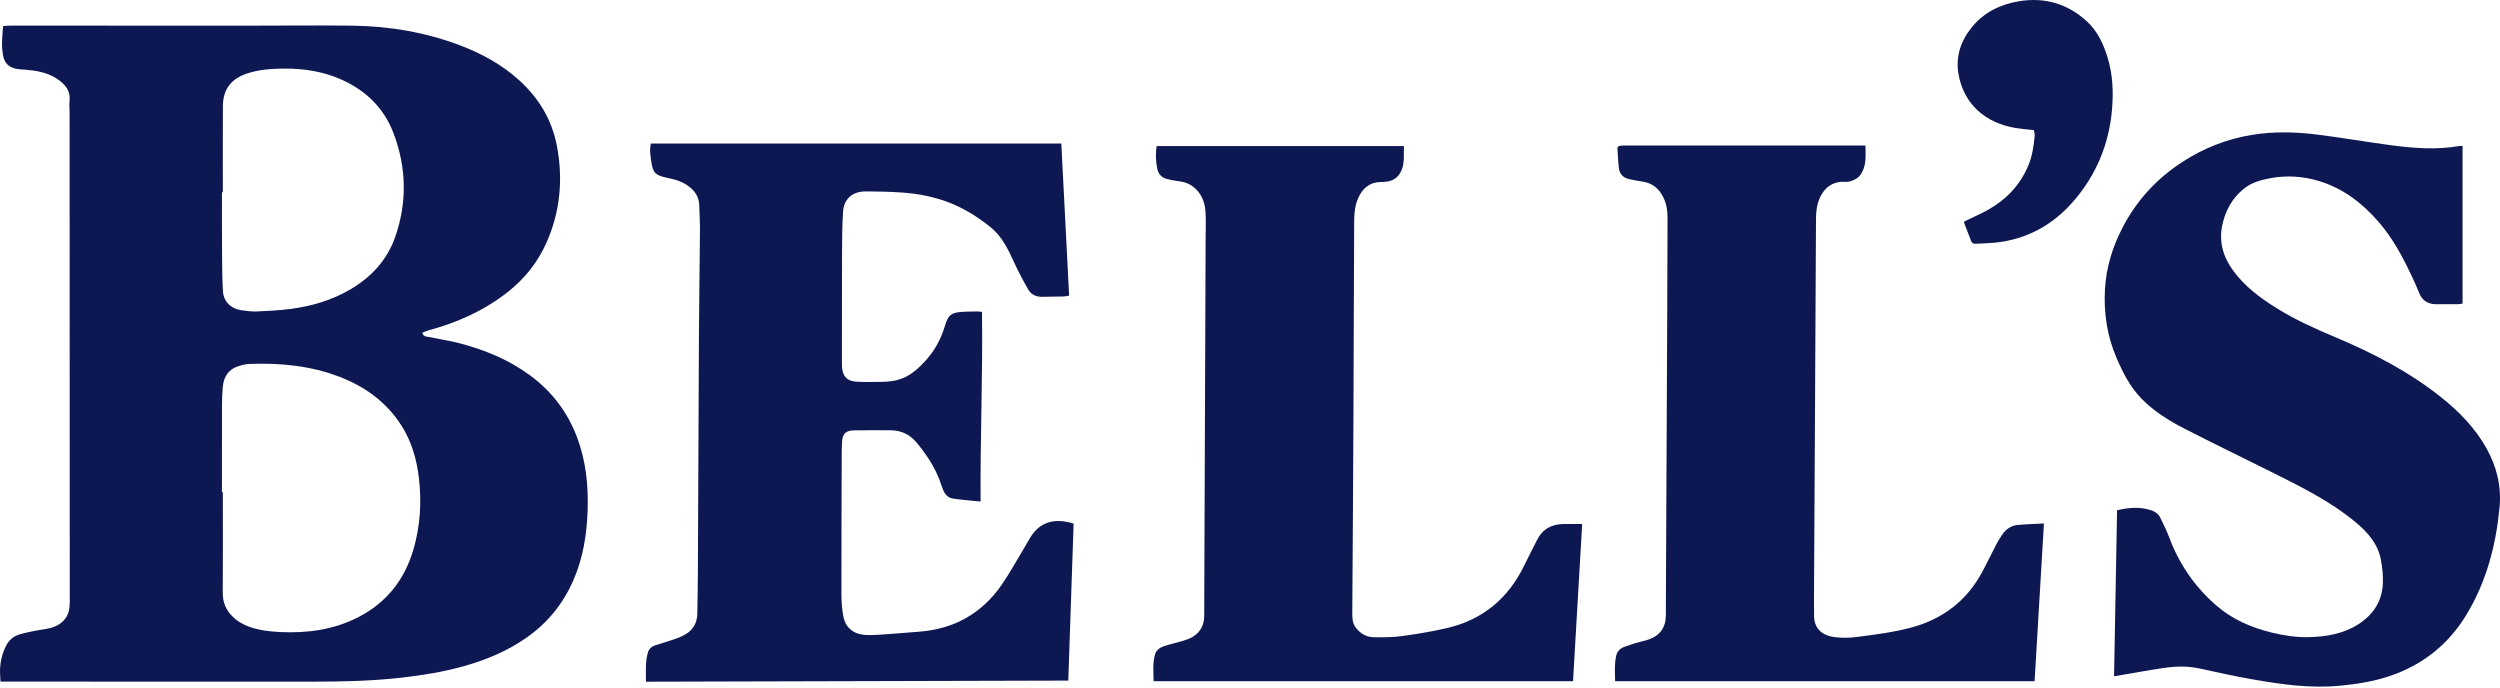 <svg width="80" height="22" viewBox="0 0 80 22" fill="none" xmlns="http://www.w3.org/2000/svg">
<path d="M0.099 0.834C0.189 0.828 0.266 0.819 0.343 0.819C2.813 0.82 5.284 0.822 7.754 0.822C8.921 0.822 10.088 0.808 11.255 0.821C12.451 0.835 13.618 1.03 14.74 1.458C15.417 1.717 16.047 2.06 16.591 2.547C17.228 3.117 17.655 3.815 17.818 4.655C18.026 5.727 17.929 6.778 17.48 7.781C17.202 8.401 16.786 8.922 16.249 9.344C15.49 9.941 14.629 10.326 13.701 10.574C13.637 10.591 13.577 10.623 13.512 10.649C13.555 10.789 13.658 10.768 13.734 10.784C14.05 10.852 14.372 10.898 14.685 10.979C15.499 11.19 16.268 11.503 16.953 12.005C17.652 12.517 18.155 13.175 18.462 13.983C18.75 14.743 18.831 15.533 18.804 16.338C18.777 17.106 18.659 17.854 18.349 18.566C18.018 19.325 17.517 19.939 16.839 20.412C16.229 20.837 15.553 21.116 14.843 21.317C14.198 21.5 13.538 21.605 12.873 21.682C11.934 21.79 10.992 21.813 10.049 21.813C6.792 21.812 3.537 21.812 0.28 21.812C0.202 21.812 0.123 21.812 0.017 21.812C0.011 21.687 -0.002 21.576 0 21.464C0.005 21.18 0.067 20.909 0.199 20.655C0.291 20.479 0.432 20.359 0.617 20.304C0.796 20.25 0.979 20.212 1.162 20.178C1.416 20.131 1.677 20.12 1.902 19.97C2.102 19.835 2.207 19.649 2.226 19.413C2.235 19.313 2.233 19.212 2.232 19.111C2.231 13.94 2.229 8.769 2.227 3.597C2.227 3.475 2.213 3.351 2.226 3.23C2.262 2.905 2.087 2.703 1.843 2.534C1.529 2.318 1.168 2.26 0.799 2.228C0.721 2.221 0.641 2.223 0.563 2.21C0.284 2.165 0.139 2.026 0.094 1.753C0.075 1.633 0.062 1.509 0.064 1.388C0.066 1.209 0.086 1.031 0.099 0.834L0.099 0.834ZM7.102 15.75C7.111 15.75 7.121 15.75 7.131 15.75C7.131 16.823 7.136 17.896 7.128 18.969C7.126 19.271 7.228 19.515 7.436 19.724C7.592 19.881 7.777 19.985 7.984 20.059C8.307 20.174 8.642 20.21 8.98 20.226C9.85 20.265 10.69 20.15 11.474 19.745C12.375 19.279 12.951 18.543 13.231 17.578C13.449 16.831 13.496 16.065 13.404 15.291C13.333 14.69 13.169 14.121 12.839 13.607C12.363 12.865 11.684 12.374 10.871 12.06C9.934 11.7 8.957 11.607 7.963 11.647C7.857 11.651 7.75 11.681 7.647 11.711C7.315 11.809 7.159 12.051 7.129 12.381C7.111 12.582 7.103 12.784 7.103 12.985C7.1 13.906 7.102 14.828 7.102 15.75ZM7.131 6.152C7.122 6.152 7.113 6.152 7.103 6.152C7.103 6.763 7.1 7.375 7.105 7.986C7.108 8.432 7.108 8.878 7.135 9.323C7.155 9.65 7.387 9.876 7.713 9.926C7.883 9.952 8.057 9.972 8.228 9.966C8.573 9.952 8.919 9.932 9.261 9.89C9.96 9.803 10.627 9.61 11.236 9.246C11.893 8.853 12.391 8.312 12.645 7.585C13.035 6.471 13.008 5.348 12.587 4.248C12.282 3.452 11.703 2.894 10.928 2.547C10.341 2.284 9.716 2.189 9.076 2.195C8.68 2.199 8.286 2.225 7.905 2.352C7.398 2.521 7.137 2.856 7.133 3.388C7.127 4.309 7.131 5.231 7.131 6.152L7.131 6.152Z" fill="#0D1853"/>
<path d="M31.379 16.049C31.066 16.017 30.781 15.995 30.498 15.955C30.281 15.925 30.198 15.747 30.138 15.565C30.037 15.255 29.901 14.961 29.722 14.69C29.595 14.498 29.46 14.311 29.309 14.138C29.102 13.898 28.829 13.773 28.51 13.769C28.114 13.764 27.718 13.767 27.322 13.772C27.064 13.776 26.961 13.88 26.945 14.142C26.936 14.272 26.936 14.402 26.935 14.531C26.931 16.029 26.924 17.526 26.926 19.024C26.926 19.26 26.944 19.5 26.988 19.731C27.051 20.065 27.288 20.275 27.625 20.312C27.803 20.331 27.985 20.322 28.164 20.31C28.581 20.283 28.996 20.245 29.412 20.214C30.522 20.13 31.407 19.639 32.043 18.728C32.302 18.357 32.518 17.956 32.753 17.569C32.824 17.452 32.892 17.333 32.961 17.215C33.205 16.8 33.576 16.62 34.05 16.686C34.114 16.695 34.178 16.707 34.241 16.721C34.275 16.728 34.308 16.741 34.356 16.757C34.299 18.425 34.242 20.089 34.185 21.779C29.673 21.791 25.182 21.802 20.67 21.815C20.673 21.483 20.642 21.168 20.74 20.861C20.775 20.754 20.858 20.684 20.969 20.649C21.196 20.579 21.422 20.509 21.647 20.432C21.741 20.399 21.834 20.356 21.921 20.307C22.182 20.16 22.309 19.93 22.314 19.633C22.322 19.194 22.33 18.755 22.332 18.315C22.344 15.773 22.352 13.231 22.366 10.689C22.372 9.588 22.39 8.486 22.399 7.385C22.401 7.119 22.383 6.852 22.377 6.586C22.37 6.224 22.15 6.003 21.86 5.851C21.698 5.766 21.51 5.725 21.328 5.685C20.972 5.608 20.89 5.528 20.839 5.159C20.814 4.975 20.78 4.792 20.828 4.594H33.962C34.045 6.219 34.128 7.831 34.212 9.459C34.141 9.471 34.087 9.486 34.033 9.488C33.809 9.493 33.586 9.49 33.363 9.498C33.165 9.505 33 9.432 32.904 9.266C32.743 8.987 32.592 8.7 32.457 8.407C32.264 7.986 32.066 7.565 31.697 7.269C31.31 6.958 30.892 6.691 30.426 6.503C29.92 6.3 29.393 6.197 28.853 6.16C28.473 6.134 28.091 6.126 27.71 6.125C27.282 6.122 27.005 6.359 26.977 6.779C26.947 7.245 26.948 7.714 26.945 8.181C26.941 9.298 26.942 10.414 26.941 11.53C26.941 11.595 26.942 11.66 26.944 11.725C26.954 12.031 27.1 12.197 27.404 12.214C27.684 12.229 27.966 12.225 28.247 12.218C28.396 12.214 28.549 12.2 28.694 12.166C29.091 12.072 29.377 11.807 29.64 11.515C29.923 11.2 30.116 10.834 30.238 10.427C30.343 10.074 30.436 10.004 30.805 9.978C30.97 9.967 31.137 9.969 31.302 9.967C31.337 9.967 31.372 9.976 31.424 9.983C31.453 11.995 31.364 13.999 31.379 16.048L31.379 16.049Z" fill="#0D1853"/>
<path d="M67.65 21.642C67.682 19.879 67.714 18.11 67.746 16.328C68.123 16.24 68.489 16.206 68.854 16.335C68.97 16.376 69.073 16.448 69.129 16.565C69.23 16.779 69.338 16.991 69.421 17.212C69.738 18.059 70.237 18.779 70.918 19.372C71.433 19.821 72.045 20.086 72.704 20.245C73.097 20.34 73.496 20.399 73.901 20.388C74.454 20.372 74.988 20.282 75.467 19.976C75.934 19.677 76.215 19.259 76.25 18.705C76.266 18.443 76.238 18.172 76.189 17.913C76.094 17.407 75.772 17.038 75.389 16.719C74.563 16.03 73.605 15.563 72.652 15.087C71.738 14.63 70.818 14.187 69.91 13.72C69.41 13.463 68.929 13.166 68.532 12.761C68.165 12.386 67.929 11.922 67.725 11.443C67.428 10.748 67.317 10.017 67.358 9.269C67.395 8.572 67.596 7.912 67.917 7.29C68.371 6.414 69.017 5.711 69.844 5.177C70.522 4.738 71.26 4.447 72.061 4.316C72.758 4.203 73.454 4.219 74.147 4.306C74.932 4.404 75.711 4.54 76.495 4.645C77.224 4.742 77.956 4.801 78.689 4.674C78.722 4.668 78.757 4.673 78.802 4.673V9.716C78.741 9.723 78.694 9.733 78.646 9.734C78.416 9.735 78.186 9.736 77.955 9.735C77.691 9.733 77.506 9.618 77.408 9.363C77.338 9.182 77.256 9.006 77.173 8.83C76.881 8.21 76.56 7.608 76.104 7.088C75.582 6.492 74.974 6.024 74.204 5.792C73.692 5.638 73.175 5.605 72.648 5.703C72.347 5.759 72.059 5.838 71.814 6.031C71.43 6.335 71.21 6.741 71.112 7.211C70.999 7.75 71.145 8.231 71.47 8.671C71.836 9.168 72.318 9.528 72.833 9.85C73.427 10.221 74.061 10.51 74.706 10.78C75.919 11.288 77.08 11.889 78.114 12.71C78.692 13.17 79.203 13.694 79.568 14.346C79.895 14.934 80.049 15.558 79.986 16.232C79.872 17.443 79.57 18.598 78.94 19.648C78.354 20.624 77.516 21.29 76.43 21.647C75.927 21.812 75.411 21.891 74.888 21.942C73.939 22.035 73.007 21.901 72.078 21.739C71.512 21.641 70.951 21.516 70.39 21.392C70.003 21.307 69.616 21.319 69.231 21.376C68.713 21.453 68.198 21.549 67.65 21.642H67.65Z" fill="#0D1853"/>
<path d="M65.406 16.751C65.305 18.459 65.206 20.123 65.107 21.799H51.684C51.677 21.523 51.661 21.259 51.715 20.997C51.743 20.861 51.825 20.762 51.954 20.71C52.08 20.66 52.21 20.618 52.341 20.578C52.478 20.537 52.62 20.51 52.756 20.464C53.114 20.343 53.304 20.077 53.307 19.701C53.311 19.298 53.31 18.895 53.312 18.492C53.316 17.476 53.321 16.461 53.326 15.446C53.334 13.668 53.344 11.889 53.351 10.111C53.356 9.067 53.357 8.022 53.361 6.978C53.362 6.753 53.332 6.534 53.233 6.328C53.093 6.033 52.87 5.853 52.542 5.807C52.407 5.788 52.273 5.762 52.139 5.733C51.951 5.693 51.828 5.577 51.805 5.385C51.778 5.158 51.771 4.928 51.757 4.723C51.783 4.693 51.787 4.687 51.792 4.682C51.797 4.678 51.803 4.672 51.809 4.671C51.844 4.666 51.88 4.658 51.916 4.658C54.5 4.658 57.084 4.658 59.695 4.658C59.699 4.987 59.728 5.295 59.553 5.57C59.505 5.645 59.424 5.71 59.344 5.75C59.256 5.793 59.15 5.826 59.054 5.819C58.499 5.777 58.209 6.212 58.138 6.66C58.121 6.767 58.112 6.875 58.112 6.983C58.102 8.797 58.094 10.612 58.084 12.426C58.072 14.723 58.059 17.02 58.047 19.317C58.047 19.432 58.054 19.548 58.05 19.662C58.037 20.106 58.297 20.336 58.716 20.389C58.949 20.418 59.192 20.413 59.426 20.382C60.01 20.306 60.595 20.234 61.167 20.079C62.172 19.807 62.932 19.226 63.428 18.308C63.588 18.011 63.733 17.705 63.89 17.405C63.943 17.304 64.005 17.206 64.069 17.111C64.186 16.933 64.354 16.82 64.564 16.799C64.835 16.772 65.107 16.767 65.405 16.751L65.406 16.751Z" fill="#0D1853"/>
<path d="M50.63 16.767C50.532 18.457 50.435 20.12 50.337 21.798H36.916C36.913 21.511 36.877 21.219 36.963 20.933C37.009 20.781 37.142 20.71 37.282 20.666C37.474 20.605 37.671 20.563 37.863 20.504C37.972 20.47 38.084 20.431 38.179 20.371C38.423 20.217 38.535 19.988 38.535 19.698C38.535 19.021 38.54 18.345 38.542 17.668C38.555 14.319 38.567 10.971 38.58 7.623C38.581 7.342 38.593 7.061 38.576 6.781C38.56 6.512 38.475 6.261 38.278 6.06C38.13 5.91 37.953 5.829 37.745 5.803C37.609 5.787 37.474 5.761 37.343 5.728C37.174 5.685 37.066 5.572 37.033 5.402C36.987 5.164 36.97 4.923 37.014 4.674H44.925C44.914 4.951 44.957 5.213 44.841 5.467C44.753 5.66 44.608 5.774 44.402 5.808C44.331 5.819 44.258 5.823 44.187 5.824C43.825 5.83 43.601 6.026 43.46 6.342C43.324 6.648 43.334 6.976 43.333 7.298C43.321 9.35 43.32 11.402 43.31 13.455C43.301 15.507 43.286 17.559 43.273 19.611C43.272 19.779 43.278 19.944 43.385 20.084C43.529 20.272 43.722 20.387 43.956 20.391C44.257 20.396 44.562 20.396 44.859 20.355C45.343 20.289 45.826 20.209 46.301 20.099C47.447 19.832 48.266 19.149 48.777 18.092C48.908 17.82 49.049 17.552 49.184 17.282C49.361 16.929 49.654 16.77 50.041 16.768C50.239 16.767 50.439 16.768 50.631 16.768L50.63 16.767Z" fill="#0D1853"/>
<path d="M62.848 7.091C63.122 6.957 63.388 6.844 63.636 6.703C64.21 6.377 64.643 5.918 64.903 5.304C65.035 4.995 65.079 4.667 65.11 4.337C65.115 4.277 65.091 4.215 65.082 4.165C64.867 4.139 64.673 4.125 64.483 4.093C63.55 3.934 62.843 3.35 62.672 2.372C62.574 1.813 62.745 1.302 63.106 0.862C63.495 0.388 64.017 0.138 64.608 0.04C65.432 -0.097 66.169 0.12 66.783 0.686C67.116 0.993 67.309 1.401 67.441 1.834C67.61 2.386 67.634 2.95 67.583 3.522C67.484 4.624 67.078 5.599 66.354 6.435C65.686 7.207 64.846 7.667 63.821 7.767C63.62 7.786 63.419 7.789 63.218 7.801C63.142 7.806 63.099 7.775 63.072 7.704C63.005 7.521 62.932 7.341 62.863 7.16C62.855 7.14 62.854 7.119 62.848 7.091V7.091Z" fill="#0D1853"/>
</svg>
